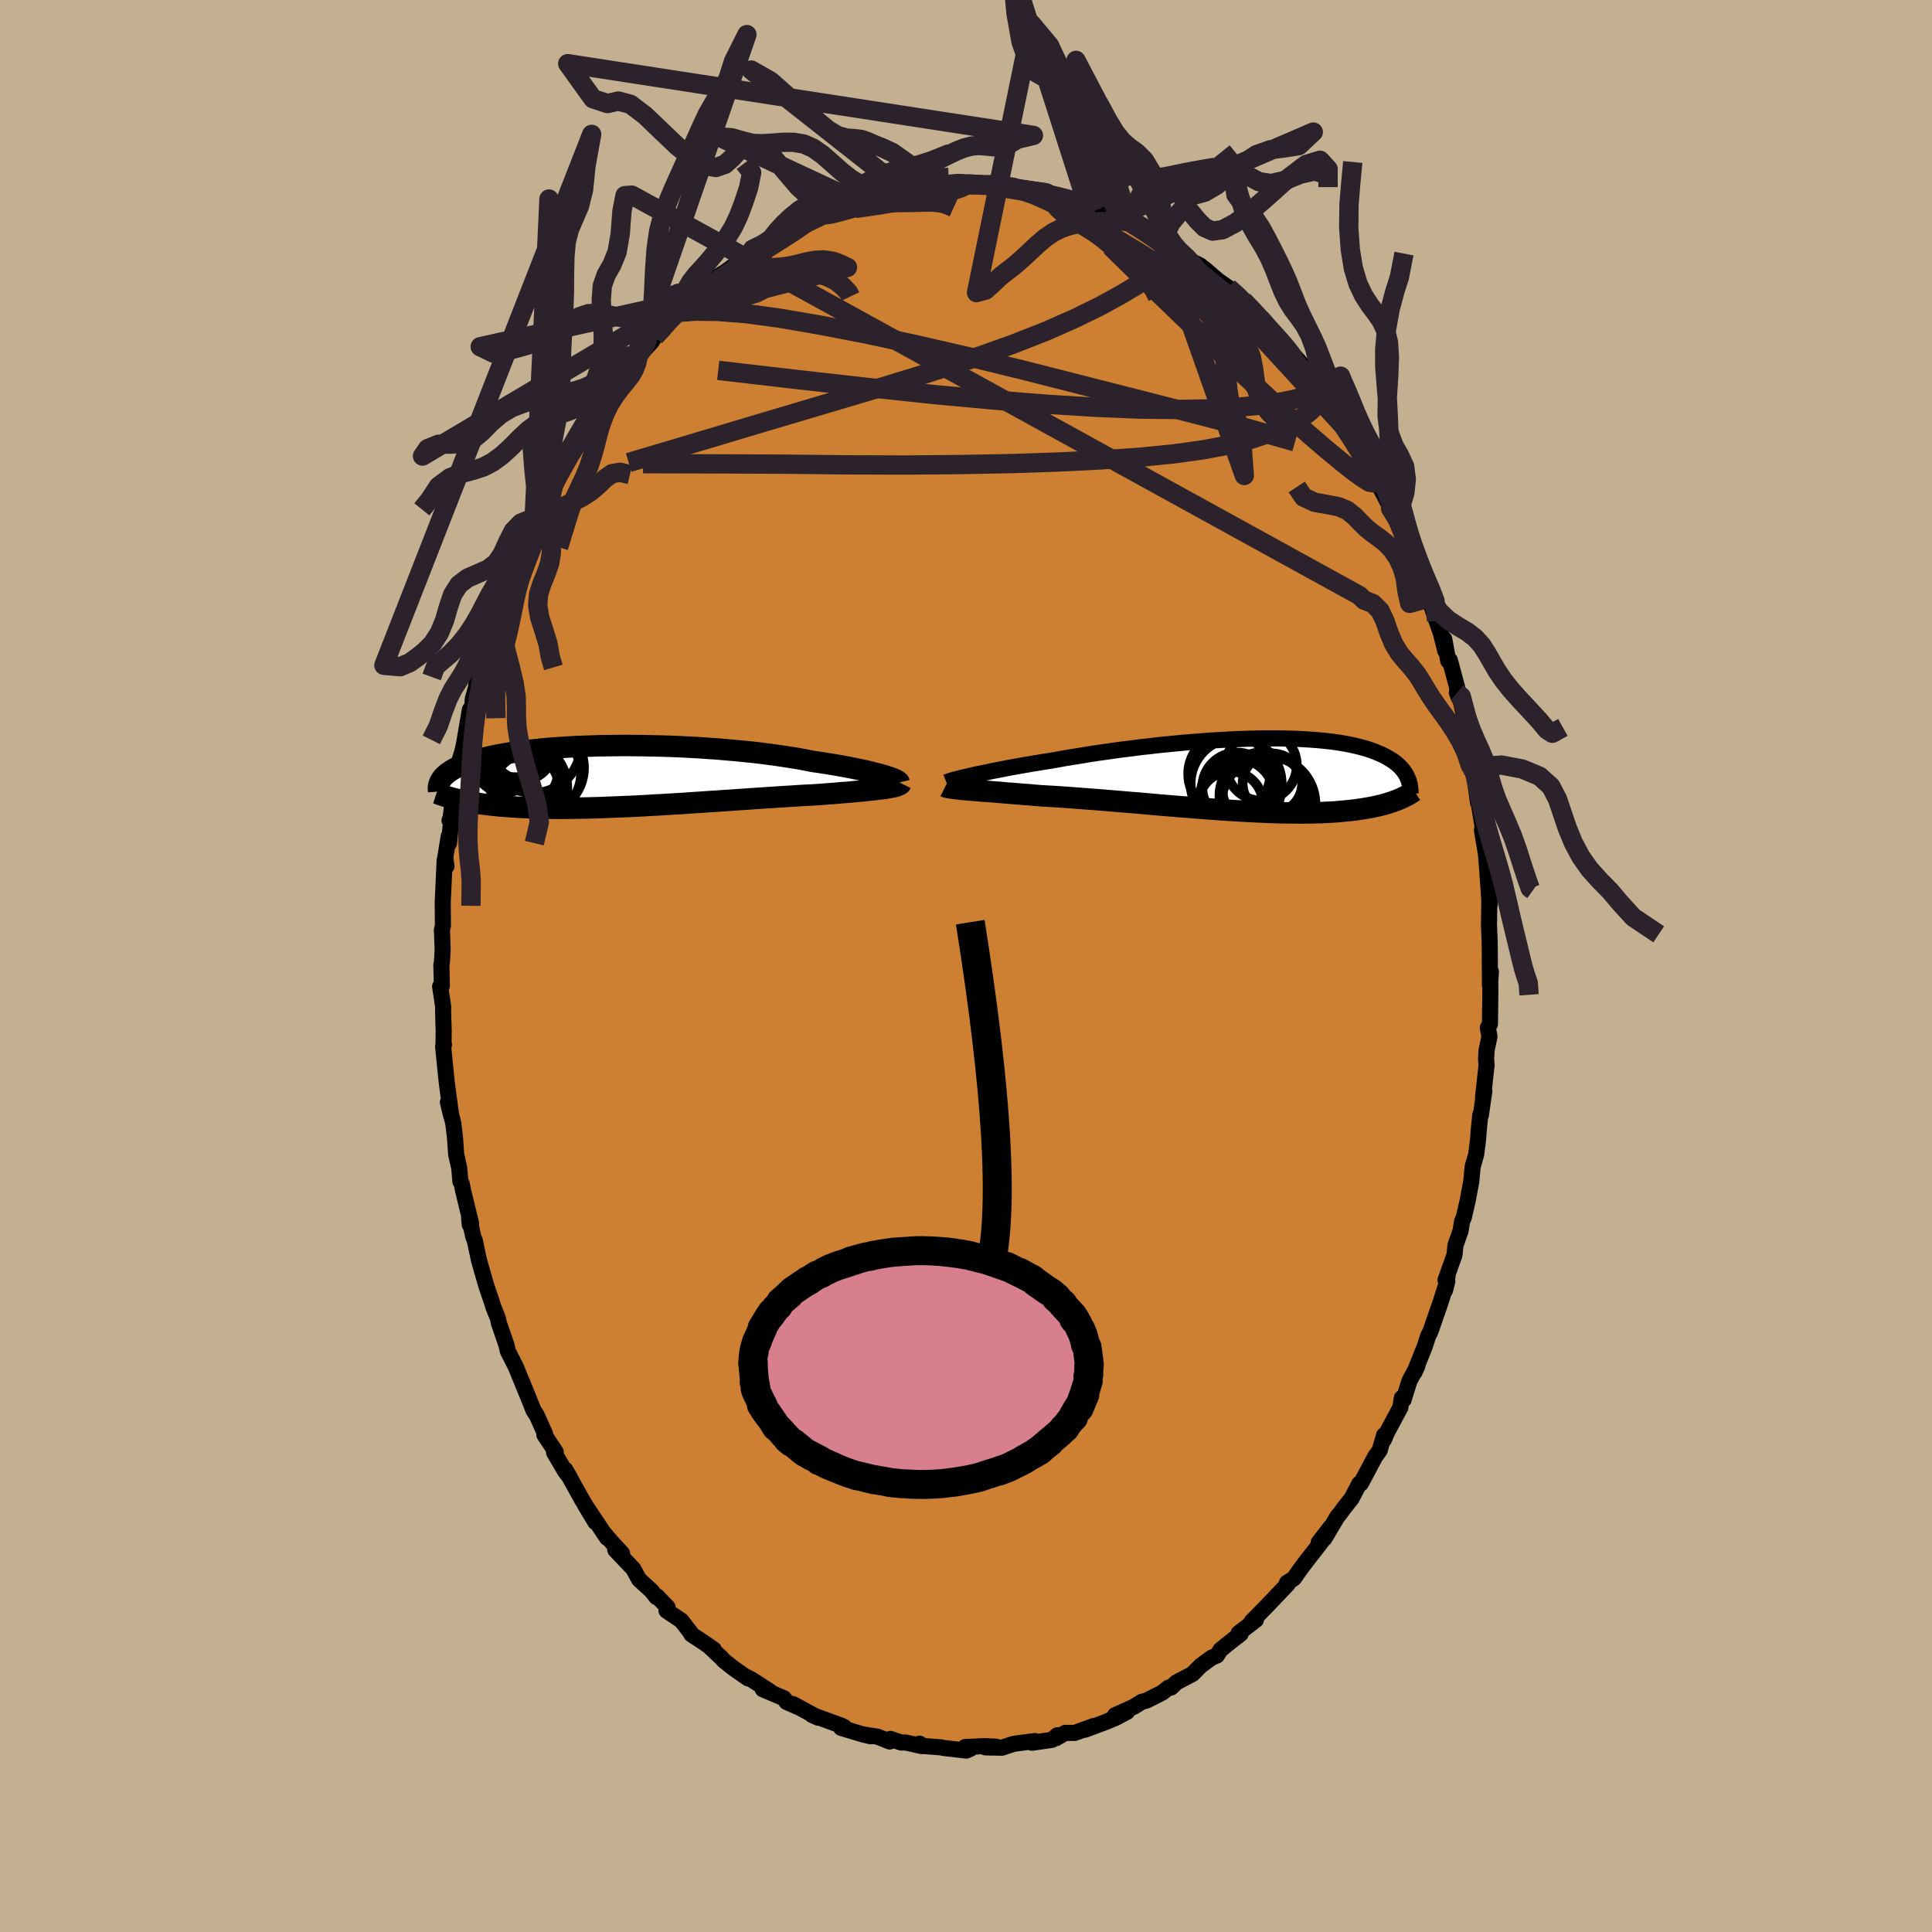 <svg viewBox="-100 -100 200 200" xmlns="http://www.w3.org/2000/svg" width="500" height="500" id="face-svg">
    <defs>
      <clipPath id="leftEyeClipPath">
        <polyline points="27.96,-0.03 27.64,-0.12 27.29,-0.22 26.92,-0.31 26.52,-0.41 26.09,-0.52 25.63,-0.62 25.15,-0.72 24.65,-0.82 24.12,-0.93 23.56,-1.03 22.99,-1.13 22.39,-1.23 21.77,-1.33 21.13,-1.43 20.48,-1.52 19.8,-1.66 19.1,-1.79 18.36,-1.91 17.59,-2.03 16.79,-2.15 15.97,-2.26 15.12,-2.37 14.25,-2.47 13.36,-2.56 12.45,-2.65 11.53,-2.73 10.6,-2.81 9.65,-2.87 8.7,-2.94 7.74,-2.99 6.79,-3.04 5.83,-3.08 4.87,-3.11 3.92,-3.13 2.97,-3.15 2.03,-3.16 1.11,-3.17 0.19,-3.16 -0.7,-3.15 -1.59,-3.14 -2.45,-3.11 -3.29,-3.08 -4.11,-3.05 -4.91,-3 -5.69,-2.95 -6.44,-2.9 -7.17,-2.84 -7.87,-2.77 -8.54,-2.7 -9.19,-2.63 -9.81,-2.55 -10.4,-2.47 -10.97,-2.38 -11.5,-2.29 -12.01,-2.2 -12.5,-2.1 -12.95,-2 -13.38,-1.9 -13.79,-1.79 -14.17,-1.69 -14.53,-1.58 -14.87,-1.47 -15.19,-1.36 -15.49,-1.25 -15.77,-1.14 -16.03,-1.03 -16.28,-0.92 -16.51,-0.81 -16.72,-0.69 -16.91,-0.58 -17.09,-0.46 -17.25,-0.35 -17.4,-0.23 -17.53,-0.12 -17.65,0 -17.76,0.11 -17.86,0.23 -17.94,0.35 -18.01,0.46 -16.66,2.33 -16.44,2.38 -16.21,2.44 -15.97,2.49 -15.73,2.55 -15.47,2.6 -15.2,2.65 -14.92,2.7 -14.63,2.75 -14.33,2.8 -14.02,2.84 -13.7,2.89 -13.36,2.93 -13.01,2.97 -12.65,3.01 -12.28,3.05 -11.89,3.09 -11.49,3.12 -11.08,3.15 -10.65,3.18 -10.2,3.21 -9.74,3.24 -9.26,3.26 -8.76,3.28 -8.24,3.3 -7.71,3.31 -7.16,3.32 -6.59,3.33 -6,3.34 -5.39,3.34 -4.77,3.33 -4.13,3.32 -3.47,3.31 -2.79,3.3 -2.1,3.28 -1.39,3.26 -0.67,3.23 0.07,3.2 0.82,3.17 1.59,3.14 2.36,3.1 3.15,3.06 3.94,3.01 4.75,2.97 5.56,2.92 6.38,2.87 7.2,2.82 8.02,2.76 8.85,2.71 9.67,2.65 10.5,2.6 11.32,2.54 12.13,2.49 12.94,2.43 13.75,2.38 14.54,2.32 15.32,2.27 16.09,2.22 16.85,2.17 17.58,2.12 18.31,2.08 19.01,2.03 19.69,1.99 20.35,1.96 20.99,1.92 21.58,1.88 22.16,1.83 22.72,1.79 23.26,1.74 23.79,1.7 24.3,1.66 24.8,1.61 25.27,1.57 25.73,1.53 26.16,1.48 26.57,1.44 26.96,1.4 27.33,1.35 27.67,1.31 27.99,1.27" />
      </clipPath>
      <clipPath id="rightEyeClipPath">
        <polyline points="-28.85,0.14 -28.44,0.05 -28.01,-0.05 -27.55,-0.14 -27.07,-0.24 -26.57,-0.35 -26.04,-0.45 -25.49,-0.56 -24.92,-0.67 -24.32,-0.78 -23.71,-0.89 -23.08,-1 -22.44,-1.11 -21.77,-1.22 -21.09,-1.33 -20.4,-1.44 -19.66,-1.57 -18.88,-1.71 -18.09,-1.84 -17.27,-1.97 -16.43,-2.11 -15.58,-2.24 -14.71,-2.36 -13.82,-2.49 -12.92,-2.61 -12.02,-2.72 -11.1,-2.84 -10.18,-2.94 -9.25,-3.05 -8.33,-3.14 -7.4,-3.23 -6.48,-3.32 -5.56,-3.39 -4.65,-3.46 -3.75,-3.53 -2.85,-3.58 -1.97,-3.63 -1.11,-3.67 -0.26,-3.7 0.58,-3.72 1.4,-3.74 2.19,-3.74 2.97,-3.74 3.73,-3.73 4.46,-3.71 5.17,-3.69 5.86,-3.65 6.52,-3.61 7.16,-3.56 7.78,-3.5 8.36,-3.44 8.93,-3.37 9.46,-3.29 9.98,-3.2 10.46,-3.11 10.92,-3.01 11.36,-2.91 11.78,-2.8 12.17,-2.69 12.54,-2.57 12.89,-2.45 13.22,-2.32 13.53,-2.19 13.82,-2.06 14.09,-1.93 14.35,-1.79 14.59,-1.65 14.82,-1.51 15.03,-1.37 15.23,-1.22 15.41,-1.07 15.58,-0.92 15.73,-0.77 15.87,-0.62 16,-0.46 16.12,-0.3 16.23,-0.15 16.32,0.01 16.41,0.17 16.48,0.33 15.69,2.52 15.5,2.6 15.31,2.68 15.1,2.75 14.89,2.83 14.66,2.9 14.43,2.98 14.19,3.05 13.93,3.12 13.67,3.19 13.39,3.25 13.1,3.32 12.8,3.38 12.49,3.44 12.16,3.49 11.82,3.55 11.47,3.6 11.11,3.65 10.73,3.7 10.33,3.74 9.92,3.78 9.49,3.82 9.05,3.86 8.58,3.89 8.1,3.91 7.6,3.94 7.08,3.95 6.54,3.97 5.98,3.97 5.4,3.98 4.8,3.97 4.18,3.97 3.55,3.96 2.89,3.94 2.22,3.92 1.53,3.89 0.82,3.86 0.1,3.82 -0.64,3.78 -1.4,3.74 -2.17,3.69 -2.95,3.64 -3.74,3.58 -4.55,3.52 -5.36,3.46 -6.18,3.39 -7.01,3.33 -7.85,3.26 -8.69,3.19 -9.53,3.12 -10.38,3.04 -11.22,2.97 -12.07,2.9 -12.9,2.83 -13.74,2.76 -14.56,2.69 -15.38,2.62 -16.19,2.56 -16.99,2.5 -17.77,2.44 -18.54,2.38 -19.29,2.33 -20.02,2.28 -20.74,2.24 -21.43,2.2 -22.06,2.15 -22.68,2.09 -23.29,2.05 -23.88,2 -24.46,1.95 -25.02,1.91 -25.56,1.86 -26.08,1.82 -26.59,1.78 -27.07,1.74 -27.54,1.71 -27.98,1.67 -28.4,1.64 -28.8,1.6 -29.18,1.57" />
      </clipPath>
      <filter id="fuzzy">
        <feTurbulence id="turbulence" baseFrequency="0.05" numOctaves="3" type="noise" result="noise" />
        <feDisplacementMap in="SourceGraphic" in2="noise" scale="2" />
      </filter>
      <linearGradient id="rainbowGradient" x1="0%" y1="0%" x2="100%" y2="0%">
        <stop offset="0%" style="stop-color: [object Object]; stop-opacity: 1" />
        <stop offset="50%" style="stop-color: [object Object]; stop-opacity: 1" />
        <stop offset="100%" style="stop-color: [object Object]; stop-opacity: 1" />
      </linearGradient>
    </defs>
    <rect x="-100" y="-100" width="100%" height="100%" fill="rgb(195, 176, 145)" />
    <polyline id="faceContour" points="54.24,2.04 54.34,0.6 54.27,1.03 54.28,2.78 54.24,6 54.02,6.39 54.19,7.3 53.89,8.72 53.84,9.64 53.89,10.26 53.52,13.6 53.66,12.93 53.3,15.44 53.24,15.39 53.09,16.9 53,18.04 52.81,19.52 52.45,20.77 52.3,22.34 51.93,24.31 51.54,26.01 51.36,26.41 51.19,27.44 50.66,28.94 50.57,29.91 49.64,32.51 49.86,32.03 49.59,33.57 49.83,32.63 49.02,35.13 48.64,36.21 48.06,37.89 47.86,38.25 47.48,39.41 46.42,42.07 46.72,41.42 45.89,42.99 45.3,44.9 45.12,44.71 44.96,45.71 43.56,48.32 43.28,49 43.28,48.57 42.83,50.13 42.35,50.8 40.88,53.57 40.72,53.58 39.91,55.13 39.12,56.12 38.67,56.75 38.47,56.96 37.11,59.26 37.74,58.09 36.51,59.68 36.78,59.63 35.22,61.63 34.56,62.51 33.95,63.39 33.22,63.86 33.3,63.99 31.97,65.39 31.18,66.22 29.55,67.88 30.01,67.69 28.21,69.08 28.44,69.13 27.18,70.11 26.34,70.8 25.98,71.37 25.43,71.6 24.37,72.38 24.3,72.43 23.46,73.28 21.77,74.17 21.24,74.69 20.97,74.7 20.32,75.22 18.67,76.05 18.2,76.17 17.38,76.68 15.43,77.56 16.67,77.21 15.48,77.84 14.44,78.27 12.32,79.06 13.23,78.67 11.26,79.39 10.27,79.39 9.34,79.93 9.46,79.63 8.9,80.11 8.33,80.19 6.83,80.41 7.14,80.23 4.94,80.52 3.72,80.92 2.02,80.89 3.09,80.81 1.82,80.76 -0.08,80.85 0.46,81.03 0.03,81.22 -2.3,80.95 -2.55,80.89 -4.6,80.73 -4.81,80.5 -4.57,80.76 -6.25,80.38 -6.71,80.39 -7.82,80.01 -7.9,80.28 -9.16,79.78 -10.72,79.54 -9.86,79.74 -10.84,79.5 -12.93,78.87 -12.6,78.79 -12.9,78.64 -15.94,77.53 -15.33,77.81 -17.9,76.41 -17.34,76.73 -18.58,76.19 -18.85,75.8 -21.04,74.87 -20.3,75.09 -22.17,73.88 -22.68,73.62 -22.56,73.75 -24.09,72.68 -25.11,71.87 -25.23,71.71 -26.6,70.41 -26.11,70.75 -27.13,70.04 -28.43,69.19 -28.39,69.16 -29.47,67.76 -31,66.74 -30.89,66.38 -32.01,65.23 -32.05,65.33 -32.53,64.71 -33.84,63.51 -34.44,62.41 -36.31,60.44 -35.6,60.81 -36.75,59.56 -37.46,58.73 -37.16,59.2 -39.46,55.75 -38.37,57.57 -39.9,54.98 -39.74,55.27 -41.48,52.14 -41,52.96 -41.49,52.32 -42.64,50.37 -42.47,50.31 -43.65,48.53 -43.58,48.42 -44.44,46.5 -44.76,46.02 -45.97,43.02 -45.55,44.07 -46.17,42.56 -46.61,41.48 -47.44,39.85 -47.56,39.27 -48.36,36.95 -48.45,36.49 -48.91,35.34 -49.13,34.65 -49.66,33.09 -49.77,32.71 -50.41,30.48 -50.84,28.46 -51.01,28.01 -51.44,26.07 -51.37,26.78 -51.23,26.66 -52.06,23.26 -52.2,22.55 -52.34,22.3 -52.46,20.92 -52.78,19.49 -52.9,17.76 -53.08,16.26 -53.63,14.1 -53.29,15.53 -53.73,12.22 -53.84,11.2 -54.13,8.31 -54.04,8.13 -54.09,8.3 -54.07,6.72 -54.13,4.74 -54.12,4.22 -54.44,2.12 -54.26,2.06 -54.31,-0.15 -54.25,-0.4 -54.18,-1.72 -54.23,-3.22 -54.26,-3.71 -54.15,-4.15 -54.17,-6.59 -53.97,-10.95 -53.78,-10.33 -53.91,-11.2 -53.55,-13.42 -53.52,-12.71 -53.25,-15.53 -53.47,-15.07 -53.37,-15.19 -52.99,-18.29 -52.51,-21.01 -52.23,-21.93 -52.17,-22.06 -51.95,-23.08 -51.36,-26.53 -51.1,-26.93 -51.06,-27.63 -50.58,-29.36 -50.71,-28.98 -50.63,-29.48 -49.67,-33.07 -49.67,-32.58 -48.93,-35.42 -48.83,-35.69 -47.9,-38.04 -47.94,-38.21 -47.72,-39.16 -47.33,-39.72 -47.11,-40 -46.03,-43.18 -45.85,-43.51 -44.87,-45.33 -44.68,-46.04 -44.71,-46.17 -44.82,-46.07 -43.43,-48.62 -42.69,-50.02 -42.63,-50.51 -41.21,-52.53 -41.32,-52.42 -40,-54.85 -39.9,-55.37 -39.27,-55.98 -38.71,-56.6 -38.35,-57.53 -38.32,-57.37 -36.51,-59.94 -36.52,-59.94 -35.05,-62 -35.18,-61.58 -34.74,-62.15 -34.23,-62.96 -33.94,-63.12 -32.56,-64.59 -32.21,-65.16 -31.83,-65.5 -30.36,-67.46 -29.91,-67.78 -29.55,-68.16 -28.35,-68.97 -27.92,-69.76 -26.97,-70.49 -26.31,-70.71 -26.27,-71.03 -24.91,-71.86 -23.41,-72.96 -23.55,-72.98 -22.63,-73.61 -22.09,-74.2 -21.24,-74.36 -19.15,-75.8 -20.7,-74.99 -17.98,-76.46 -18.26,-76.16 -16.69,-77.24 -15.75,-77.78 -14.16,-78.18 -14.32,-78.06 -13.31,-78.47 -13.52,-78.32 -11.69,-79.36 -10.04,-79.47 -10.43,-79.69 -9.87,-79.81 -8.67,-80.03 -9,-79.75 -7.71,-80.39 -6.57,-80.42 -3.77,-80.83 -3.73,-80.83 -2.47,-80.92 -1.79,-80.89 -1.32,-80.89 -0.9,-81.16 0.54,-81.04 1.3,-80.96 1.27,-81.05 2.39,-81.04 3.73,-80.79 4.52,-80.57 4.05,-80.73 6.53,-80.39 5.61,-80.56 8.22,-80.2 8.48,-80.09 8.61,-79.93 9.68,-79.73 10.6,-79.48 11.76,-79.22 12.48,-79.03 13.19,-78.45 14.85,-77.91 15.15,-77.87 15.65,-77.59 16.87,-77.28 16.49,-77.08 19.09,-75.99 19.95,-75.47 20.26,-74.99 20.4,-74.91 21.36,-74.72 22.09,-74.01 23,-73.13 24.24,-72.52 24.68,-72.14 24.65,-72.2 26.12,-70.94 27.15,-70.23 28.4,-69.14 28.69,-68.89 29.56,-67.99 30.74,-66.84 30.87,-66.4 31.63,-65.75 32.11,-65.3 32.49,-64.69 32.76,-64.57 34.48,-62.61 35.11,-61.88 34.83,-62.05 36.66,-59.63 37.43,-58.43 37.44,-58.95 36.97,-59.35 38.33,-57.47 39.59,-55.73 38.93,-56.39 39.82,-55.09 40.29,-54.25 42.1,-51.5 41.98,-51.41 42.43,-50.85 42.75,-49.75 44.11,-47.14 44.31,-46.98 43.95,-47.37 44.68,-46.18 45.24,-44.77 45.97,-43.28 46.36,-42.29 46.29,-42.52 47.21,-39.68 47.81,-38.81 47.9,-38.09 48.71,-35.72 49.16,-34.45 49.62,-32.62 49.51,-33.84 49.92,-31.59 50.09,-31.65 50.87,-28.74 50.82,-28.27 51.06,-27.7 51.09,-28 51.8,-24.77 51.73,-24.37 52.18,-22.52 52.54,-19.78 52.47,-20.8 52.5,-20.99 52.83,-18.16 53.01,-16.9 53.07,-16.9 53.56,-13.91 53.41,-14.06 53.82,-11.63 54.05,-8.84 53.98,-9.54 54.21,-6.36 54.18,-7.24 54.16,-5.61 54.14,-4.23 54.21,-2.48 54.22,-1.67 54.24,2.04 54.34,0.6" fill="rgb(205, 127, 50)" stroke="black" stroke-width="1.667" stroke-linejoin="round" filter="url(#fuzzy)" />
    <g transform="translate(29.23 -19.82)">
      <polyline id="rightCountour" points="-28.85,0.14 -28.44,0.05 -28.01,-0.05 -27.55,-0.14 -27.07,-0.24 -26.57,-0.35 -26.04,-0.45 -25.49,-0.56 -24.92,-0.67 -24.32,-0.78 -23.71,-0.89 -23.08,-1 -22.44,-1.11 -21.77,-1.22 -21.09,-1.33 -20.4,-1.44 -19.66,-1.57 -18.88,-1.71 -18.09,-1.84 -17.27,-1.97 -16.43,-2.11 -15.58,-2.24 -14.71,-2.36 -13.82,-2.49 -12.92,-2.61 -12.02,-2.72 -11.1,-2.84 -10.18,-2.94 -9.25,-3.05 -8.33,-3.14 -7.4,-3.23 -6.48,-3.32 -5.56,-3.39 -4.65,-3.46 -3.75,-3.53 -2.85,-3.58 -1.97,-3.63 -1.11,-3.67 -0.26,-3.7 0.58,-3.72 1.4,-3.74 2.19,-3.74 2.97,-3.74 3.73,-3.73 4.46,-3.71 5.17,-3.69 5.86,-3.65 6.52,-3.61 7.16,-3.56 7.78,-3.5 8.36,-3.44 8.93,-3.37 9.46,-3.29 9.98,-3.2 10.46,-3.11 10.92,-3.01 11.36,-2.91 11.78,-2.8 12.17,-2.69 12.54,-2.57 12.89,-2.45 13.22,-2.32 13.53,-2.19 13.82,-2.06 14.09,-1.93 14.35,-1.79 14.59,-1.65 14.82,-1.51 15.03,-1.37 15.23,-1.22 15.41,-1.07 15.58,-0.92 15.73,-0.77 15.87,-0.62 16,-0.46 16.12,-0.3 16.23,-0.15 16.32,0.01 16.41,0.17 16.48,0.33 15.69,2.52 15.5,2.6 15.31,2.68 15.1,2.75 14.89,2.83 14.66,2.9 14.43,2.98 14.19,3.05 13.93,3.12 13.67,3.19 13.39,3.25 13.1,3.32 12.8,3.38 12.49,3.44 12.16,3.49 11.82,3.55 11.47,3.6 11.11,3.65 10.73,3.7 10.33,3.74 9.92,3.78 9.49,3.82 9.05,3.86 8.58,3.89 8.1,3.91 7.6,3.94 7.08,3.95 6.54,3.97 5.98,3.97 5.4,3.98 4.8,3.97 4.18,3.97 3.55,3.96 2.89,3.94 2.22,3.92 1.53,3.89 0.82,3.86 0.1,3.82 -0.64,3.78 -1.4,3.74 -2.17,3.69 -2.95,3.64 -3.74,3.58 -4.55,3.52 -5.36,3.46 -6.18,3.39 -7.01,3.33 -7.85,3.26 -8.69,3.19 -9.53,3.12 -10.38,3.04 -11.22,2.97 -12.07,2.9 -12.9,2.83 -13.74,2.76 -14.56,2.69 -15.38,2.62 -16.19,2.56 -16.99,2.5 -17.77,2.44 -18.54,2.38 -19.29,2.33 -20.02,2.28 -20.74,2.24 -21.43,2.2 -22.06,2.15 -22.68,2.09 -23.29,2.05 -23.88,2 -24.46,1.95 -25.02,1.91 -25.56,1.86 -26.08,1.82 -26.59,1.78 -27.07,1.74 -27.54,1.71 -27.98,1.67 -28.4,1.64 -28.8,1.6 -29.18,1.57" fill="white" stroke="white" stroke-width="0" stroke-linejoin="round" filter="url(#fuzzy)" />
    </g>
    <g transform="translate(-36.37 -19.66)">
      <polyline id="leftCountour" points="27.96,-0.03 27.64,-0.12 27.29,-0.22 26.92,-0.31 26.52,-0.41 26.09,-0.52 25.63,-0.62 25.15,-0.72 24.65,-0.82 24.12,-0.93 23.56,-1.03 22.99,-1.13 22.39,-1.23 21.77,-1.33 21.13,-1.43 20.48,-1.52 19.8,-1.66 19.1,-1.79 18.36,-1.91 17.59,-2.03 16.79,-2.15 15.97,-2.26 15.12,-2.37 14.25,-2.47 13.36,-2.56 12.45,-2.65 11.53,-2.73 10.6,-2.81 9.65,-2.87 8.7,-2.94 7.74,-2.99 6.79,-3.04 5.83,-3.08 4.87,-3.11 3.92,-3.13 2.97,-3.15 2.03,-3.16 1.11,-3.17 0.19,-3.16 -0.7,-3.15 -1.59,-3.14 -2.45,-3.11 -3.29,-3.08 -4.11,-3.05 -4.91,-3 -5.69,-2.95 -6.44,-2.9 -7.17,-2.84 -7.87,-2.77 -8.54,-2.7 -9.19,-2.63 -9.81,-2.55 -10.4,-2.47 -10.97,-2.38 -11.5,-2.29 -12.01,-2.2 -12.5,-2.1 -12.95,-2 -13.38,-1.9 -13.79,-1.79 -14.17,-1.69 -14.53,-1.58 -14.87,-1.47 -15.19,-1.36 -15.49,-1.25 -15.77,-1.14 -16.03,-1.03 -16.28,-0.92 -16.51,-0.81 -16.72,-0.69 -16.91,-0.58 -17.09,-0.46 -17.25,-0.35 -17.4,-0.23 -17.53,-0.12 -17.65,0 -17.76,0.11 -17.86,0.23 -17.94,0.35 -18.01,0.46 -16.66,2.33 -16.44,2.38 -16.21,2.44 -15.97,2.49 -15.73,2.55 -15.47,2.6 -15.2,2.65 -14.92,2.7 -14.63,2.75 -14.33,2.8 -14.02,2.84 -13.7,2.89 -13.36,2.93 -13.01,2.97 -12.65,3.01 -12.28,3.05 -11.89,3.09 -11.49,3.12 -11.08,3.15 -10.65,3.18 -10.2,3.21 -9.74,3.24 -9.26,3.26 -8.76,3.28 -8.24,3.3 -7.71,3.31 -7.16,3.32 -6.59,3.33 -6,3.34 -5.39,3.34 -4.77,3.33 -4.13,3.32 -3.47,3.31 -2.79,3.3 -2.1,3.28 -1.39,3.26 -0.67,3.23 0.07,3.2 0.82,3.17 1.59,3.14 2.36,3.1 3.15,3.06 3.94,3.01 4.75,2.97 5.56,2.92 6.38,2.87 7.2,2.82 8.02,2.76 8.85,2.71 9.67,2.65 10.5,2.6 11.32,2.54 12.13,2.49 12.94,2.43 13.75,2.38 14.54,2.32 15.32,2.27 16.09,2.22 16.85,2.17 17.58,2.12 18.31,2.08 19.01,2.03 19.69,1.99 20.35,1.96 20.99,1.92 21.58,1.88 22.16,1.83 22.72,1.79 23.26,1.74 23.79,1.7 24.3,1.66 24.8,1.61 25.27,1.57 25.73,1.53 26.16,1.48 26.57,1.44 26.96,1.4 27.33,1.35 27.67,1.31 27.99,1.27" fill="white" stroke="white" stroke-width="0" stroke-linejoin="round" filter="url(#fuzzy)" />
    </g>
    <g transform="translate(29.23 -19.82)">
      <polyline id="rightUpper" points="-31.26,0.8 -31.16,0.76 -31.03,0.71 -30.87,0.66 -30.67,0.6 -30.44,0.53 -30.18,0.46 -29.89,0.39 -29.57,0.31 -29.22,0.23 -28.85,0.14 -28.44,0.05 -28.01,-0.05 -27.55,-0.14 -27.07,-0.24 -26.57,-0.35 -26.04,-0.45 -25.49,-0.56 -24.92,-0.67 -24.32,-0.78 -23.71,-0.89 -23.08,-1 -22.44,-1.11 -21.77,-1.22 -21.09,-1.33 -20.4,-1.44 -19.66,-1.57 -18.88,-1.71 -18.09,-1.84 -17.27,-1.97 -16.43,-2.11 -15.58,-2.24 -14.71,-2.36 -13.82,-2.49 -12.92,-2.61 -12.02,-2.72 -11.1,-2.84 -10.18,-2.94 -9.25,-3.05 -8.33,-3.14 -7.4,-3.23 -6.48,-3.32 -5.56,-3.39 -4.65,-3.46 -3.75,-3.53 -2.85,-3.58 -1.97,-3.63 -1.11,-3.67 -0.26,-3.7 0.58,-3.72 1.4,-3.74 2.19,-3.74 2.97,-3.74 3.73,-3.73 4.46,-3.71 5.17,-3.69 5.86,-3.65 6.52,-3.61 7.16,-3.56 7.78,-3.5 8.36,-3.44 8.93,-3.37 9.46,-3.29 9.98,-3.2 10.46,-3.11 10.92,-3.01 11.36,-2.91 11.78,-2.8 12.17,-2.69 12.54,-2.57 12.89,-2.45 13.22,-2.32 13.53,-2.19 13.82,-2.06 14.09,-1.93 14.35,-1.79 14.59,-1.65 14.82,-1.51 15.03,-1.37 15.23,-1.22 15.41,-1.07 15.58,-0.92 15.73,-0.77 15.87,-0.62 16,-0.46 16.12,-0.3 16.23,-0.15 16.32,0.01 16.41,0.17 16.48,0.33 16.55,0.5 16.61,0.66 16.65,0.82 16.7,0.98 16.73,1.15 16.75,1.31 16.77,1.47 16.78,1.63 16.79,1.8 16.79,1.96" fill="none" stroke="black" stroke-width="1.667" stroke-linejoin="round" filter="url(#fuzzy)" />
      <polyline id="rightLower" points="-31.38,1.25 -31.3,1.29 -31.18,1.32 -31.04,1.35 -30.86,1.38 -30.65,1.41 -30.41,1.44 -30.14,1.47 -29.85,1.51 -29.52,1.54 -29.18,1.57 -28.8,1.6 -28.4,1.64 -27.98,1.67 -27.54,1.71 -27.07,1.74 -26.59,1.78 -26.08,1.82 -25.56,1.86 -25.02,1.91 -24.46,1.95 -23.88,2 -23.29,2.05 -22.68,2.09 -22.06,2.15 -21.43,2.2 -20.74,2.24 -20.02,2.28 -19.29,2.33 -18.54,2.38 -17.77,2.44 -16.99,2.5 -16.19,2.56 -15.38,2.62 -14.56,2.69 -13.74,2.76 -12.9,2.83 -12.07,2.9 -11.22,2.97 -10.38,3.04 -9.53,3.12 -8.69,3.19 -7.85,3.26 -7.01,3.33 -6.18,3.39 -5.36,3.46 -4.55,3.52 -3.74,3.58 -2.95,3.64 -2.17,3.69 -1.4,3.74 -0.64,3.78 0.1,3.82 0.82,3.86 1.53,3.89 2.22,3.92 2.89,3.94 3.55,3.96 4.18,3.97 4.8,3.97 5.4,3.98 5.98,3.97 6.54,3.97 7.08,3.95 7.6,3.94 8.1,3.91 8.58,3.89 9.05,3.86 9.49,3.82 9.92,3.78 10.33,3.74 10.73,3.7 11.11,3.65 11.47,3.6 11.82,3.55 12.16,3.49 12.49,3.44 12.8,3.38 13.1,3.32 13.39,3.25 13.67,3.19 13.93,3.12 14.19,3.05 14.43,2.98 14.66,2.9 14.89,2.83 15.1,2.75 15.31,2.68 15.5,2.6 15.69,2.52 15.87,2.44 16.04,2.36 16.2,2.28 16.36,2.2 16.51,2.12 16.66,2.04 16.79,1.96 16.92,1.87 17.05,1.79 17.17,1.71" fill="none" stroke="black" stroke-width="2.222" stroke-linejoin="round" filter="url(#fuzzy)" />
      <circle r="4.71" cx="-1.263" cy="0.924" stroke="black" fill="none" stroke-width="1.0" filter="url(#fuzzy)" clip-path="url(#rightEyeClipPath)" /><circle r="4.874" cx="2.067" cy="3.029" stroke="black" fill="none" stroke-width="1.0" filter="url(#fuzzy)" clip-path="url(#rightEyeClipPath)" /><circle r="3.08" cx="2.487" cy="0.904" stroke="black" fill="none" stroke-width="1.0" filter="url(#fuzzy)" clip-path="url(#rightEyeClipPath)" /><circle r="4.512" cx="1.517" cy="2.204" stroke="black" fill="none" stroke-width="1.0" filter="url(#fuzzy)" clip-path="url(#rightEyeClipPath)" /><circle r="3.32" cx="-1.823" cy="3.009" stroke="black" fill="none" stroke-width="1.0" filter="url(#fuzzy)" clip-path="url(#rightEyeClipPath)" /><circle r="3.658" cx="1.357" cy="-0.951" stroke="black" fill="none" stroke-width="1.0" filter="url(#fuzzy)" clip-path="url(#rightEyeClipPath)" /><circle r="3.6" cx="-1.173" cy="1.324" stroke="black" fill="none" stroke-width="1.0" filter="url(#fuzzy)" clip-path="url(#rightEyeClipPath)" /><circle r="3.004" cx="0.347" cy="1.739" stroke="black" fill="none" stroke-width="1.0" filter="url(#fuzzy)" clip-path="url(#rightEyeClipPath)" /><circle r="4.248" cx="-1.983" cy="-0.066" stroke="black" fill="none" stroke-width="1.0" filter="url(#fuzzy)" clip-path="url(#rightEyeClipPath)" /><circle r="3.82" cx="-1.148" cy="2.214" stroke="black" fill="none" stroke-width="1.0" filter="url(#fuzzy)" clip-path="url(#rightEyeClipPath)" />
      </g>
    <g transform="translate(-36.37 -19.66)">
      <polyline id="leftUpper" points="29.45,0.67 29.44,0.63 29.4,0.58 29.33,0.52 29.23,0.46 29.09,0.39 28.93,0.31 28.73,0.23 28.5,0.15 28.24,0.06 27.96,-0.03 27.64,-0.12 27.29,-0.22 26.92,-0.31 26.52,-0.41 26.09,-0.52 25.63,-0.62 25.15,-0.72 24.65,-0.82 24.12,-0.93 23.56,-1.03 22.99,-1.13 22.39,-1.23 21.77,-1.33 21.13,-1.43 20.48,-1.52 19.8,-1.66 19.1,-1.79 18.36,-1.91 17.59,-2.03 16.79,-2.15 15.97,-2.26 15.12,-2.37 14.25,-2.47 13.36,-2.56 12.45,-2.65 11.53,-2.73 10.6,-2.81 9.65,-2.87 8.7,-2.94 7.74,-2.99 6.79,-3.04 5.83,-3.08 4.87,-3.11 3.92,-3.13 2.97,-3.15 2.03,-3.16 1.11,-3.17 0.19,-3.16 -0.7,-3.15 -1.59,-3.14 -2.45,-3.11 -3.29,-3.08 -4.11,-3.05 -4.91,-3 -5.69,-2.95 -6.44,-2.9 -7.17,-2.84 -7.87,-2.77 -8.54,-2.7 -9.19,-2.63 -9.81,-2.55 -10.4,-2.47 -10.97,-2.38 -11.5,-2.29 -12.01,-2.2 -12.5,-2.1 -12.95,-2 -13.38,-1.9 -13.79,-1.79 -14.17,-1.69 -14.53,-1.58 -14.87,-1.47 -15.19,-1.36 -15.49,-1.25 -15.77,-1.14 -16.03,-1.03 -16.28,-0.92 -16.51,-0.81 -16.72,-0.69 -16.91,-0.58 -17.09,-0.46 -17.25,-0.35 -17.4,-0.23 -17.53,-0.12 -17.65,0 -17.76,0.11 -17.86,0.23 -17.94,0.35 -18.01,0.46 -18.07,0.58 -18.12,0.69 -18.16,0.8 -18.2,0.92 -18.22,1.03 -18.24,1.14 -18.24,1.26 -18.24,1.37 -18.23,1.48 -18.22,1.59" fill="none" stroke="black" stroke-width="2.222" stroke-linejoin="round" filter="url(#fuzzy)" />
      <polyline id="leftLower" points="29.65,0.74 29.62,0.8 29.55,0.86 29.46,0.92 29.34,0.97 29.18,1.03 29,1.08 28.79,1.13 28.55,1.17 28.28,1.22 27.99,1.27 27.67,1.31 27.33,1.35 26.96,1.4 26.57,1.44 26.16,1.48 25.73,1.53 25.27,1.57 24.8,1.61 24.3,1.66 23.79,1.7 23.26,1.74 22.72,1.79 22.16,1.83 21.58,1.88 20.99,1.92 20.35,1.96 19.69,1.99 19.01,2.03 18.31,2.08 17.58,2.12 16.85,2.17 16.09,2.22 15.32,2.27 14.54,2.32 13.75,2.38 12.94,2.43 12.13,2.49 11.32,2.54 10.5,2.6 9.67,2.65 8.85,2.71 8.02,2.76 7.2,2.82 6.38,2.87 5.56,2.92 4.75,2.97 3.94,3.01 3.15,3.06 2.36,3.1 1.59,3.14 0.82,3.17 0.07,3.2 -0.67,3.23 -1.39,3.26 -2.1,3.28 -2.79,3.3 -3.47,3.31 -4.13,3.32 -4.77,3.33 -5.39,3.34 -6,3.34 -6.59,3.33 -7.16,3.32 -7.71,3.31 -8.24,3.3 -8.76,3.28 -9.26,3.26 -9.74,3.24 -10.2,3.21 -10.65,3.18 -11.08,3.15 -11.49,3.12 -11.89,3.09 -12.28,3.05 -12.65,3.01 -13.01,2.97 -13.36,2.93 -13.7,2.89 -14.02,2.84 -14.33,2.8 -14.63,2.75 -14.92,2.7 -15.2,2.65 -15.47,2.6 -15.73,2.55 -15.97,2.49 -16.21,2.44 -16.44,2.38 -16.66,2.33 -16.87,2.27 -17.08,2.22 -17.27,2.16 -17.46,2.11 -17.64,2.05 -17.81,1.99 -17.98,1.94 -18.14,1.88 -18.29,1.82 -18.44,1.77" fill="none" stroke="black" stroke-width="2.222" stroke-linejoin="round" filter="url(#fuzzy)" />
      <circle r="3.036" cx="-10.304" cy="-2.917" stroke="black" fill="none" stroke-width="1.0" filter="url(#fuzzy)" clip-path="url(#leftEyeClipPath)" /><circle r="4.922" cx="-9.829" cy="1.188" stroke="black" fill="none" stroke-width="1.0" filter="url(#fuzzy)" clip-path="url(#leftEyeClipPath)" /><circle r="4.424" cx="-7.904" cy="-0.282" stroke="black" fill="none" stroke-width="1.0" filter="url(#fuzzy)" clip-path="url(#leftEyeClipPath)" /><circle r="3.462" cx="-10.399" cy="-2.637" stroke="black" fill="none" stroke-width="1.0" filter="url(#fuzzy)" clip-path="url(#leftEyeClipPath)" /><circle r="4.722" cx="-7.899" cy="-0.837" stroke="black" fill="none" stroke-width="1.0" filter="url(#fuzzy)" clip-path="url(#leftEyeClipPath)" /><circle r="3.366" cx="-9.159" cy="1.128" stroke="black" fill="none" stroke-width="1.0" filter="url(#fuzzy)" clip-path="url(#leftEyeClipPath)" /><circle r="4.934" cx="-8.429" cy="-3.187" stroke="black" fill="none" stroke-width="1.0" filter="url(#fuzzy)" clip-path="url(#leftEyeClipPath)" /><circle r="3.846" cx="-9.669" cy="-0.647" stroke="black" fill="none" stroke-width="1.0" filter="url(#fuzzy)" clip-path="url(#leftEyeClipPath)" /><circle r="3.216" cx="-11.379" cy="-1.507" stroke="black" fill="none" stroke-width="1.0" filter="url(#fuzzy)" clip-path="url(#leftEyeClipPath)" /><circle r="3.128" cx="-9.489" cy="-2.712" stroke="black" fill="none" stroke-width="1.0" filter="url(#fuzzy)" clip-path="url(#leftEyeClipPath)" />
    </g>
    <g id="hairs">
      <polyline points="28.69,-68.89 29.56,-67.99 30.31,-67.18 30.92,-66.51 31.46,-65.91 31.96,-65.36 32.45,-64.82 32.92,-64.28 33.34,-63.77 33.67,-63.33 33.88,-63 33.92,-62.83 33.77,-62.85 33.43,-63.06 32.89,-63.46 32.17,-64.03 31.27,-64.77 30.16,-65.69 28.84,-66.8 27.33,-68.11 25.63,-69.62 23.75,-71.38 21.62,-73.48" fill="none" stroke="rgb(44, 34, 43)" stroke-width="2" stroke-linejoin="round" filter="url(#fuzzy)" /><polyline points="-3.73,-80.83 -2.74,-80.88 -2.02,-80.91 -1.42,-80.95 -0.89,-80.97 -0.47,-80.97 -0.2,-80.92 -0.1,-80.84 -0.19,-80.72 -0.48,-80.57 -1.02,-80.39 -1.84,-80.18 -3.01,-79.91 -4.57,-79.59 -6.52,-79.21 -8.84,-78.8 -11.46,-78.42" fill="none" stroke="rgb(44, 34, 43)" stroke-width="2" stroke-linejoin="round" filter="url(#fuzzy)" /><polyline points="-1.79,-80.89 -1.24,-80.94 -0.47,-80.97 0.42,-80.96 1.33,-80.9 2.25,-80.82 3.18,-80.71 4.09,-80.6 4.96,-80.49 5.76,-80.38 6.49,-80.29 7.13,-80.21 7.66,-80.14 8.06,-80.08 8.31,-80.03 8.39,-79.99 8.29,-79.98 8,-79.98 7.5,-80.02 6.77,-80.1 5.76,-80.24 4.42,-80.46 2.81,-80.72" fill="none" stroke="rgb(44, 34, 43)" stroke-width="2" stroke-linejoin="round" filter="url(#fuzzy)" /><polyline points="34.83,-62.05 35.99,-60.33 36.21,-59.54 35.8,-59.2 34.99,-58.93 33.83,-58.63 32.3,-58.33 30.36,-58.05 27.98,-57.83 25.15,-57.67 21.83,-57.61 17.97,-57.65 13.56,-57.83 8.56,-58.14 2.96,-58.58 -3.25,-59.15 -10.09,-59.88 -17.55,-60.72 -25.65,-61.66" fill="none" stroke="rgb(44, 34, 43)" stroke-width="2" stroke-linejoin="round" filter="url(#fuzzy)" /><polyline points="20.26,-74.99 20.51,-74.81 20.76,-74.37 20.82,-73.74 20.58,-73.01 19.98,-72.22 19.01,-71.39 17.67,-70.47 15.96,-69.45 13.86,-68.3 11.31,-67.05 8.3,-65.72 4.78,-64.34 0.76,-62.91 -3.8,-61.43 -8.89,-59.87 -14.54,-58.19 -20.77,-56.34 -27.56,-54.31 -34.92,-52.12" fill="none" stroke="rgb(44, 34, 43)" stroke-width="2" stroke-linejoin="round" filter="url(#fuzzy)" /><polyline points="3.73,-80.79 4.31,-80.65 5.02,-80.54 5.94,-80.39 6.94,-80.21 7.94,-80.01 8.88,-79.8 9.75,-79.59 10.56,-79.38 11.28,-79.19 11.89,-79.02 12.34,-78.88 12.58,-78.8 12.58,-78.78 12.3,-78.85 11.76,-78.99 10.96,-79.22 9.9,-79.52 8.36,-79.93" fill="none" stroke="rgb(44, 34, 43)" stroke-width="2" stroke-linejoin="round" filter="url(#fuzzy)" /><polyline points="-3.77,-80.83 -3.33,-80.84 -2.53,-80.85 -1.64,-80.86 -0.73,-80.86 0.2,-80.86 1.13,-80.85 2.02,-80.82 2.85,-80.77 3.59,-80.73 4.19,-80.67 4.64,-80.63 4.89,-80.6 4.94,-80.6 4.76,-80.63 4.3,-80.69 3.5,-80.79 2.37,-80.89" fill="none" stroke="rgb(44, 34, 43)" stroke-width="2" stroke-linejoin="round" filter="url(#fuzzy)" /><polyline points="4.52,-80.57 4.9,-80.52 5.92,-80.23 7.15,-79.79 8.48,-79.2 9.87,-78.5 11.34,-77.7 12.89,-76.83 14.52,-75.88 16.21,-74.88 17.93,-73.84 19.65,-72.78 21.34,-71.71 22.99,-70.64 24.59,-69.58 26.15,-68.52 27.65,-67.47 29.06,-66.47 30.33,-65.6 31.39,-64.92 32.24,-64.44 32.81,-64.19" fill="none" stroke="rgb(44, 34, 43)" stroke-width="2" stroke-linejoin="round" filter="url(#fuzzy)" /><polyline points="-22.63,-73.61 -21.94,-74.11 -21.06,-74.63 -20.2,-75.14 -19.41,-75.61 -18.65,-76.05 -17.92,-76.44 -17.29,-76.77 -16.79,-77 -16.5,-77.09 -16.46,-77.04 -16.67,-76.84 -17.12,-76.51 -17.81,-76.04 -18.78,-75.41 -20.12,-74.56 -21.91,-73.46 -24.09,-72.12" fill="none" stroke="rgb(44, 34, 43)" stroke-width="2" stroke-linejoin="round" filter="url(#fuzzy)" /><polyline points="42.1,-51.5 42.1,-51.28 42.21,-50.82 42.27,-50.31 42.16,-50.02 41.77,-50.08 41.09,-50.5 40.12,-51.2 38.87,-52.19 37.32,-53.47 35.42,-55.1 33.16,-57.12 30.48,-59.58 27.35,-62.51 23.74,-65.95 19.61,-69.94 14.94,-74.51" fill="none" stroke="rgb(44, 34, 43)" stroke-width="2" stroke-linejoin="round" filter="url(#fuzzy)" /><polyline points="15.65,-77.59 16.56,-77.21 17.58,-76.59 18.76,-75.83 19.91,-75.04 21,-74.25 22.06,-73.46 23.13,-72.63 24.22,-71.77 25.32,-70.9 26.38,-70.04 27.37,-69.24 28.27,-68.52 29.08,-67.89 29.76,-67.36 30.32,-66.93 30.72,-66.61 30.95,-66.43 31.01,-66.4 30.86,-66.57 30.45,-67.04" fill="none" stroke="rgb(44, 34, 43)" stroke-width="2" stroke-linejoin="round" filter="url(#fuzzy)" /><polyline points="27.15,-70.23 28.12,-69.36 28.96,-68.51 29.82,-67.57 30.68,-66.58 31.51,-65.6 32.32,-64.64 33.11,-63.71 33.89,-62.79 34.65,-61.89 35.39,-61.02 36.06,-60.22 36.63,-59.53 37.09,-58.99 37.4,-58.63 37.56,-58.47 37.59,-58.47 37.48,-58.61 37.21,-58.94 36.66,-59.64 35.8,-60.81" fill="none" stroke="rgb(44, 34, 43)" stroke-width="2" stroke-linejoin="round" filter="url(#fuzzy)" /><polyline points="-30.36,-67.46 -29.57,-67.68 -27.99,-67.79 -25.68,-67.76 -22.73,-67.53 -19.22,-67.05 -15.15,-66.35 -10.54,-65.46 -5.41,-64.37 0.21,-63.08 6.25,-61.6 12.65,-59.97 19.4,-58.25 26.51,-56.41 34.06,-54.26" fill="none" stroke="rgb(44, 34, 43)" stroke-width="2" stroke-linejoin="round" filter="url(#fuzzy)" /><polyline points="36.66,-59.63 37.01,-59.03 36.89,-58.8 36.6,-58.43 36.13,-57.88 35.43,-57.24 34.44,-56.57 33.15,-55.88 31.54,-55.2 29.59,-54.55 27.28,-53.95 24.57,-53.44 21.46,-53.01 17.92,-52.66 13.94,-52.39 9.53,-52.17 4.69,-52.01 -0.57,-51.91 -6.23,-51.86 -12.32,-51.88 -18.88,-51.95 -25.92,-51.98 -33.43,-52" fill="none" stroke="rgb(44, 34, 43)" stroke-width="2" stroke-linejoin="round" filter="url(#fuzzy)" /><polyline points="-3.77,-80.83 -6.1,-83.14 -7.61,-84.21 -8.65,-84.7 -9.44,-85.01 -10.14,-85.32 -10.82,-85.56 -11.56,-85.65 -12.38,-85.71 -13.3,-85.97 -14.27,-86.55 -15.23,-87.34 -16.17,-88.17 -17.21,-89 -18.52,-90.09 -20.22,-91.6 -22.24,-92.75 -6.57,-80.42 -7.63,-80.62 -8.44,-80.72 -9.07,-80.65 -9.66,-80.6 -10.3,-80.69 -11.06,-80.97 -11.93,-81.49 -12.88,-82.24 -13.87,-83.12 -14.85,-83.98 -15.83,-84.67 -16.82,-85.1 -17.86,-85.27 -18.93,-85.27 -20,-85.19 -21.04,-85.12 -22.04,-85.15 -23.07,-85.4 -24.27,-85.74 -25.55,-85.82 -11.69,-79.36 -10.71,-79.54 -10.19,-79.73 -9.7,-80.01 -9.12,-80.41 -8.4,-80.88 -7.52,-81.36 -6.51,-81.82 -5.43,-82.27 -4.39,-82.73 -3.42,-83.18 -2.54,-83.61 -1.73,-84.01 -0.97,-84.37 -0.22,-84.67 0.52,-84.87 1.28,-84.94 2.05,-84.89 2.85,-84.8 3.66,-84.82 4.46,-85.09 5.34,-85.59 6.98,-85.98 -41.23,-93.41 -38.62,-89.78 -37.12,-89.28 -35.99,-89.54 -34.73,-89.2 -33.22,-88.05 -31.56,-86.46 -29.89,-84.87 -28.35,-83.62 -27.01,-82.86 -25.89,-82.66 -24.95,-82.99 -24.14,-83.72 -23.38,-84.57 -22.56,-85.17 -21.58,-85.11 -20.35,-84.15 -18.91,-82.48 -17.37,-80.67 -15.96,-79.39 -14.84,-78.68 -14.32,-78.06" fill="none" stroke="rgb(44, 34, 43)" stroke-width="2" stroke-linejoin="round" filter="url(#fuzzy)" /><polyline points="-1.28,-78.51 -1.82,-78.76 -2.54,-78.98 -3.44,-79.08 -4.48,-79.07 -5.6,-79.04 -6.69,-79.03 -7.66,-79.02 -8.49,-79.01 -9.2,-78.96 -9.86,-78.87 -10.53,-78.74 -11.24,-78.56 -12,-78.36 -12.76,-78.15 -13.47,-77.96 -14.14,-77.81 -14.84,-77.73 -15.7,-77.6 -16.69,-77.24 -21.24,-74.36 -20.17,-75.3 -19.59,-76.03 -18.91,-76.78 -18.11,-77.54 -17.25,-78.24 -16.37,-78.78 -15.51,-79.13 -14.69,-79.33 -13.9,-79.49 -13.13,-79.68 -12.37,-79.95 -11.62,-80.31 -10.92,-80.71 -10.25,-81.12 -9.58,-81.5 -8.87,-81.83 -8.05,-82.11 -7.07,-82.38 -5.94,-82.66 -4.74,-82.98 -3.61,-83.34 -2.66,-83.72 -1.86,-84.04 -22.09,-74.2 -21.12,-74.66 -20.29,-75.2 -19.56,-75.7 -18.78,-76.18 -17.93,-76.66 -17.04,-77.13 -16.17,-77.58 -15.33,-77.99 -14.54,-78.37 -13.79,-78.71 -13.04,-79.01 -12.29,-79.29 -11.54,-79.55 -10.82,-79.79 -10.13,-80 -9.44,-80.2 -8.72,-80.4 -7.91,-80.61 -6.95,-80.83 -5.84,-81.07 -4.66,-81.29 -3.54,-81.48 -2.6,-81.61 -1.81,-81.63" fill="none" stroke="rgb(44, 34, 43)" stroke-width="2" stroke-linejoin="round" filter="url(#fuzzy)" /><polyline points="-27.92,-69.76 -28.76,-69.58 -29.77,-69.64 -30.61,-69.3 -31.34,-68.62 -32.09,-67.89 -32.93,-67.32 -33.88,-67.03 -34.92,-67.01 -36.01,-67.18 -37.09,-67.42 -38.12,-67.58 -39.08,-67.53 -39.98,-67.23 -40.86,-66.72 -41.74,-66.1 -42.64,-65.5 -43.54,-64.99 -44.45,-64.59 -45.39,-64.27 -46.41,-63.98 -47.58,-63.68 -48.91,-63.44 -50.29,-64.11 -28.35,-68.97 -27.71,-69.42 -26.97,-69.69 -26.15,-69.7 -25.3,-69.75 -24.48,-70.01 -23.72,-70.5 -23.03,-71.1 -22.34,-71.64 -21.61,-72.02 -20.82,-72.22 -19.98,-72.3 -19.14,-72.35 -18.3,-72.46 -17.45,-72.65 -16.57,-72.88 -15.64,-73.05 -14.69,-73.09 -13.79,-72.96 -13.03,-72.68 -12.27,-72.32 -29.91,-67.78 -29.12,-67.74 -28.21,-67.88 -27.41,-68.25 -26.67,-68.63 -25.92,-68.94 -25.12,-69.14 -24.27,-69.26 -23.4,-69.33 -22.55,-69.42 -21.76,-69.65 -21.02,-70.02 -20.31,-70.52 -19.61,-71.02 -18.88,-71.44 -18.1,-71.71 -17.25,-71.82 -16.33,-71.8 -15.36,-71.65 -14.39,-71.37 -13.48,-70.92 -12.71,-70.31 -12.15,-69.71 -11.96,-69.31" fill="none" stroke="rgb(44, 34, 43)" stroke-width="2" stroke-linejoin="round" filter="url(#fuzzy)" /><polyline points="-22.94,-83.11 -22.19,-82.13 -22.5,-80.58 -23.02,-79.01 -23.55,-77.62 -24.09,-76.48 -24.68,-75.52 -25.32,-74.64 -25.98,-73.78 -26.63,-72.99 -27.27,-72.27 -27.89,-71.6 -28.49,-70.83 -29.06,-69.86 -29.57,-68.76 -29.91,-67.78" fill="none" stroke="rgb(44, 34, 43)" stroke-width="2" stroke-linejoin="round" filter="url(#fuzzy)" /><polyline points="-32.21,-65.16 -31.57,-65.83 -30.81,-66.71 -30.09,-67.45 -29.4,-68.08 -28.72,-68.65 -28.03,-69.21 -27.35,-69.75 -26.68,-70.26 -25.99,-70.77 -25.26,-71.28 -24.51,-71.8 -23.77,-72.3 -23.08,-72.74 -22.43,-73.13 -21.78,-73.47 -21.04,-73.66 -56.26,-52.79 -55.73,-53.56 -54.61,-54.01 -53.29,-54.03 -52.07,-54.1 -51.03,-54.53 -50.1,-55.31 -49.19,-56.24 -48.19,-57.1 -47.06,-57.78 -45.84,-58.25 -44.62,-58.59 -43.45,-58.86 -42.36,-59.1 -41.34,-59.33 -40.36,-59.57 -39.42,-59.88 -38.51,-60.32 -37.68,-60.93 -36.95,-61.66 -36.32,-62.38 -35.74,-62.91 -35.14,-63.14 -34.48,-63.12 -33.94,-63.12" fill="none" stroke="rgb(44, 34, 43)" stroke-width="2" stroke-linejoin="round" filter="url(#fuzzy)" /><polyline points="-33.94,-63.12 -34.08,-62.43 -34.34,-61.76 -34.69,-61.14 -35.17,-60.52 -35.76,-59.81 -36.38,-58.98 -36.95,-58.05 -37.42,-57.06 -37.8,-56.04 -38.1,-55 -38.37,-53.94 -38.67,-52.85 -39.03,-51.74 -39.48,-50.64 -39.99,-49.56 -40.51,-48.45 -41,-47.19 -41.49,-45.59 -42.18,-43.36" fill="none" stroke="rgb(44, 34, 43)" stroke-width="2" stroke-linejoin="round" filter="url(#fuzzy)" /><polyline points="-45.52,-53.93 -44.49,-55.36 -43.52,-56.12 -42.66,-56.83 -41.94,-57.56 -41.3,-58.22 -40.65,-58.75 -39.94,-59.22 -39.2,-59.74 -38.44,-60.39 -37.65,-61.09 -36.85,-61.72 -36.09,-62.17 -35.41,-62.44 -34.82,-62.6 -34.23,-62.96 -22.68,-96.42 -24.06,-93.67 -24.64,-91.86 -25.33,-90.55 -26.08,-89.4 -26.78,-88.18 -27.41,-86.83 -28.02,-85.46 -28.64,-84.1 -29.25,-82.78 -29.84,-81.47 -30.41,-80.19 -30.94,-78.93 -31.43,-77.59 -31.82,-76.05 -32.08,-74.22 -32.23,-72.14 -32.33,-69.94 -32.45,-67.81 -32.69,-65.96 -33.1,-64.52 -33.7,-63.51 -34.23,-62.96 -35.05,-62 -36.66,-61.45 -37.74,-60.76 -38.54,-59.93 -39.12,-59.04 -39.69,-58.29 -40.38,-57.75 -41.24,-57.39 -42.25,-57.09 -43.32,-56.72 -44.36,-56.18 -45.34,-55.45 -46.26,-54.58 -47.16,-53.67 -48.07,-52.84 -48.99,-52.17 -49.93,-51.67 -50.95,-51.33 -52.12,-51.02 -53.4,-50.56 -54.61,-49.66 -55.55,-48.24 -56.33,-47.27" fill="none" stroke="rgb(44, 34, 43)" stroke-width="2" stroke-linejoin="round" filter="url(#fuzzy)" /><polyline points="52.5,-20.99 52.22,-20.73 52.06,-21.19 51.74,-22.16 51.2,-23.29 50.56,-24.37 49.91,-25.35 49.29,-26.21 48.7,-27.02 48.16,-27.81 47.66,-28.61 47.18,-29.42 46.69,-30.19 46.12,-30.91 45.49,-31.62 44.84,-32.41 44.26,-33.37 43.79,-34.49 43.38,-35.69 42.87,-36.77 42.12,-37.52 41.22,-37.87 40.73,-38.35 -34.59,-79.8 -35.3,-79.75 -35.62,-78.11 -35.79,-75.83 -36.12,-73.9 -36.66,-72.58 -37.25,-71.56 -37.65,-70.41 -37.76,-68.92 -37.67,-67.19 -37.55,-65.42 -37.57,-63.75 -37.81,-62.23 -38.28,-60.86 -38.8,-59.61 -39,-58.26 -38.71,-56.6 -41.21,-52.53 -42.15,-51.01 -42.71,-49.69 -43.06,-48.24 -43.17,-46.75 -43.09,-45.32 -42.95,-44.01 -42.92,-42.8 -43.1,-41.69 -43.47,-40.62 -43.91,-39.56 -44.25,-38.48 -44.34,-37.32 -44.13,-36.08 -43.7,-34.74 -43.27,-33.35 -43.04,-32.02 -42.71,-30.91" fill="none" stroke="rgb(44, 34, 43)" stroke-width="2" stroke-linejoin="round" filter="url(#fuzzy)" /><polyline points="-48.66,-25.65 -48.68,-26.55 -48.69,-27.45 -48.69,-28.42 -48.59,-29.52 -48.36,-30.74 -48.06,-32 -47.73,-33.27 -47.42,-34.49 -47.16,-35.67 -46.93,-36.79 -46.72,-37.87 -46.48,-38.93 -46.18,-40 -45.8,-41.08 -45.39,-42.16 -44.97,-43.22 -44.62,-44.25 -44.34,-45.24 -44.08,-46.24 -43.76,-47.28 -43.32,-48.43 -42.77,-49.67 -42.13,-50.95 -41.21,-52.53 -44.71,-46.17 -45.22,-46.19 -46.08,-45.85 -46.86,-45.04 -47.45,-43.89 -47.98,-42.71 -48.62,-41.74 -49.48,-41.08 -50.52,-40.63 -51.59,-40.16 -52.49,-39.48 -53.14,-38.46 -53.58,-37.17 -53.98,-35.78 -54.51,-34.49 -55.2,-33.42 -56,-32.6 -56.81,-31.95 -57.6,-31.39 -58.58,-30.98 -60.26,-31.13 -38.75,-86.09 -39.34,-82.82 -39.59,-80.37 -40.01,-78.67 -40.56,-77.4 -41.05,-76.25 -41.38,-74.98 -41.52,-73.45 -41.56,-71.66 -41.57,-69.74 -41.64,-67.82 -41.74,-65.95 -41.84,-64.15 -41.9,-62.42 -41.94,-60.74 -42.01,-59.15 -42.17,-57.67 -42.41,-56.25 -42.69,-54.8 -42.94,-53.25 -43.17,-51.61 -43.48,-49.96 -43.93,-48.38 -44.46,-46.94 -44.71,-46.17 -43.17,-79.4 -42.25,-75.99 -41.9,-73.87 -41.93,-72.21 -42.11,-70.5 -42.24,-68.54 -42.26,-66.43 -42.23,-64.4 -42.24,-62.6 -42.33,-61.05 -42.55,-59.71 -42.93,-58.54 -43.48,-57.48 -44.13,-56.47 -44.68,-55.26 -44.9,-53.61 -44.73,-51.41 -44.48,-49 -44.57,-47.04 -44.71,-46.17" fill="none" stroke="rgb(44, 34, 43)" stroke-width="2" stroke-linejoin="round" filter="url(#fuzzy)" /><polyline points="-55.31,-29.92 -54.91,-31.02 -54.26,-31.57 -53.42,-32.28 -52.52,-33.2 -51.67,-34.26 -50.93,-35.38 -50.3,-36.49 -49.76,-37.54 -49.27,-38.48 -48.78,-39.3 -48.26,-40.08 -47.75,-40.95 -47.3,-42.04 -46.89,-43.37 -46.41,-44.69 -45.59,-45.6 -44.68,-46.04" fill="none" stroke="rgb(44, 34, 43)" stroke-width="2" stroke-linejoin="round" filter="url(#fuzzy)" /><polyline points="-46.03,-43.18 -45.67,-43.89 -45.26,-44.79 -44.93,-45.57 -44.6,-46.33 -44.21,-47.21 -43.75,-48.23 -43.21,-49.35 -42.64,-50.49 -42.05,-51.62 -41.45,-52.7 -40.88,-53.72 -40.33,-54.68 -39.81,-55.57 -39.32,-56.4 -38.84,-57.2 -38.33,-58.02 -37.75,-58.91 -37.1,-59.88 -36.4,-60.89 -35.77,-61.79 -35.49,-62.13" fill="none" stroke="rgb(44, 34, 43)" stroke-width="2" stroke-linejoin="round" filter="url(#fuzzy)" /><polyline points="-34.79,-50.87 -35.81,-51.11 -36.64,-50.97 -37.37,-50.46 -38.08,-49.77 -38.89,-49.08 -39.83,-48.49 -40.87,-47.97 -41.9,-47.44 -42.8,-46.85 -43.51,-46.21 -44.04,-45.56 -44.47,-44.91 -44.95,-44.2 -45.57,-43.34 -46.28,-42.12 -47.11,-40 -47.11,-40 -47.41,-39.67 -47.77,-39.18 -48.16,-38.55 -48.6,-37.74 -49.1,-36.77 -49.64,-35.68 -50.17,-34.51 -50.68,-33.31 -51.16,-32.14 -51.64,-31.09 -52.13,-30.2 -52.63,-29.41 -53.13,-28.62 -53.61,-27.67 -54.09,-26.42 -54.64,-24.82 -55.35,-23.41" fill="none" stroke="rgb(44, 34, 43)" stroke-width="2" stroke-linejoin="round" filter="url(#fuzzy)" /><polyline points="-44.69,-12.72 -44.17,-14.88 -44.42,-16.73 -44.83,-18.2 -45.24,-19.53 -45.63,-20.88 -46,-22.27 -46.3,-23.59 -46.49,-24.77 -46.54,-25.81 -46.54,-26.81 -46.57,-27.91 -46.77,-29.24 -47.14,-30.82 -47.6,-32.58 -47.95,-34.33 -48.07,-35.95 -47.96,-37.33 -47.94,-38.21" fill="none" stroke="rgb(44, 34, 43)" stroke-width="2" stroke-linejoin="round" filter="url(#fuzzy)" /><polyline points="71.71,-3.28 69.08,-5.04 67.72,-6.53 66.69,-7.75 65.62,-8.84 64.57,-10 63.65,-11.3 62.88,-12.74 62.25,-14.27 61.73,-15.81 61.23,-17.28 60.55,-18.59 59.37,-19.65 57.56,-20.4 55.43,-20.8 53.57,-20.66 52.54,-19.78" fill="none" stroke="rgb(44, 34, 43)" stroke-width="2" stroke-linejoin="round" filter="url(#fuzzy)" /><polyline points="52.54,-19.78 52.55,-20.26 52.7,-19.78 52.9,-18.79 53.14,-17.6 53.42,-16.36 53.74,-15.06 54.11,-13.72 54.51,-12.36 54.91,-11.02 55.28,-9.74 55.61,-8.52 55.89,-7.35 56.16,-6.19 56.44,-4.97 56.75,-3.68 57.08,-2.32 57.4,-0.99 57.69,0.17 57.95,1.03 58.2,1.75 58.29,2.98" fill="none" stroke="rgb(44, 34, 43)" stroke-width="2" stroke-linejoin="round" filter="url(#fuzzy)" /><polyline points="-48.83,-35.69 -49.06,-34.78 -49.41,-33.46 -49.73,-32.11 -49.97,-30.85 -50.15,-29.71 -50.31,-28.67 -50.48,-27.66 -50.65,-26.6 -50.82,-25.45 -50.96,-24.21 -51.08,-22.9 -51.17,-21.54 -51.25,-20.15 -51.33,-18.74 -51.41,-17.37 -51.49,-16.08 -51.54,-14.91 -51.57,-13.87 -51.56,-12.9 -51.51,-11.96 -51.43,-11.02 -51.31,-10.03 -51.22,-8.78 -51.25,-6.23" fill="none" stroke="rgb(44, 34, 43)" stroke-width="2" stroke-linejoin="round" filter="url(#fuzzy)" /><polyline points="58.69,-7.84 58.4,-8.05 58.02,-9.14 57.58,-10.47 57.12,-11.92 56.61,-13.37 56.04,-14.74 55.47,-16.03 54.95,-17.24 54.55,-18.38 54.23,-19.45 53.96,-20.43 53.65,-21.35 53.26,-22.29 52.78,-23.33 52.28,-24.51 51.83,-25.79 51.51,-27 51.27,-27.9 50.82,-28.27" fill="none" stroke="rgb(44, 34, 43)" stroke-width="2" stroke-linejoin="round" filter="url(#fuzzy)" /><polyline points="48.71,-35.72 48.55,-37.81 48.05,-39.1 47.53,-40.3 47.06,-41.46 46.63,-42.59 46.23,-43.69 45.87,-44.8 45.56,-45.89 45.27,-46.95 44.98,-47.98 44.64,-48.97 44.22,-49.94 43.72,-50.9 43.16,-51.89 42.57,-52.91 41.96,-53.99 41.37,-55.1 40.83,-56.22 40.34,-57.32 39.89,-58.43 39.41,-59.6 38.9,-60.72 38.78,-61.06 47.9,-38.09 45.93,-37.54 45.65,-38.78 45.47,-40.13 45.15,-41.26 44.7,-42.22 44.14,-43.05 43.5,-43.74 42.81,-44.29 42.12,-44.78 41.47,-45.3 40.85,-45.91 40.21,-46.57 39.48,-47.16 38.56,-47.55 37.4,-47.77 36.1,-48 34.94,-48.54 34.24,-49.59" fill="none" stroke="rgb(44, 34, 43)" stroke-width="2" stroke-linejoin="round" filter="url(#fuzzy)" /><polyline points="46.29,-42.52 47.04,-40.47 47.63,-39.06 48.23,-37.82 48.97,-36.73 49.88,-35.85 50.88,-35.19 51.86,-34.61 52.7,-33.97 53.39,-33.21 53.95,-32.33 54.48,-31.4 55.02,-30.48 55.64,-29.57 56.4,-28.61 57.32,-27.58 58.35,-26.48 59.37,-25.37 60.15,-24.44 60.7,-24.09 61.79,-24.7" fill="none" stroke="rgb(44, 34, 43)" stroke-width="2" stroke-linejoin="round" filter="url(#fuzzy)" /><polyline points="40.04,-83.23 39.84,-81.15 39.65,-78.84 39.62,-76.45 39.78,-74.19 40.1,-72.22 40.58,-70.63 41.17,-69.39 41.8,-68.42 42.42,-67.6 42.98,-66.79 43.43,-65.83 43.73,-64.59 43.83,-63 43.76,-61.07 43.62,-58.96 43.59,-56.93 43.81,-55.21 44.29,-53.9 44.9,-52.83 45.41,-51.71 45.58,-50.36 45.42,-48.94 45.05,-47.71 44.68,-46.18 43.95,-47.37 45.12,-48.51 45.54,-49.98 45.02,-51.03 44.35,-52.03 43.94,-53.34 43.78,-55 43.72,-56.85 43.62,-58.68 43.48,-60.39 43.35,-62.06 43.35,-63.87 43.53,-65.91 43.91,-68.01 44.39,-69.82 44.87,-71.33 45.34,-73.75" fill="none" stroke="rgb(44, 34, 43)" stroke-width="2" stroke-linejoin="round" filter="url(#fuzzy)" /><polyline points="42.75,-49.75 42.4,-50.59 41.95,-51.34 41.38,-52.25 40.74,-53.28 40.1,-54.31 39.5,-55.24 38.94,-56.08 38.4,-56.84 37.88,-57.53 37.37,-58.18 36.85,-58.81 36.29,-59.45 35.66,-60.14 34.97,-60.87 34.23,-61.63 33.46,-62.37 32.72,-63.09 32.06,-63.71 31.52,-64.18 31.08,-64.6 39.82,-55.09 39.73,-56.47 39.63,-57.62 39.24,-58.59 38.7,-59.3 38.15,-59.91 37.67,-60.67 37.24,-61.65 36.8,-62.81 36.33,-64.02 35.8,-65.18 35.25,-66.29 34.72,-67.37 34.24,-68.45 33.82,-69.54 33.4,-70.63 32.94,-71.7 32.43,-72.78 31.86,-73.92 31.23,-75.15 30.54,-76.42 29.72,-77.64 28.78,-78.73 27.93,-79.86 27.78,-81.18" fill="none" stroke="rgb(44, 34, 43)" stroke-width="2" stroke-linejoin="round" filter="url(#fuzzy)" /><polyline points="37.44,-58.95 37.23,-59.27 36.87,-60.7 36.49,-62.4 36.09,-63.97 35.6,-65.29 35.03,-66.35 34.42,-67.21 33.83,-67.99 33.31,-68.82 32.84,-69.78 32.4,-70.89 31.94,-72.09 31.41,-73.31 30.78,-74.49 30.06,-75.67 29.33,-76.97 28.67,-78.48 28.17,-80.2 27.81,-81.89 27.39,-83.25 26.52,-84.33" fill="none" stroke="rgb(44, 34, 43)" stroke-width="2" stroke-linejoin="round" filter="url(#fuzzy)" /><polyline points="22.09,-74.01 21.46,-74.75 20.96,-75.48 20.59,-76.67 20.24,-78.46 19.8,-80.47 19.19,-82.21 18.47,-83.41 17.71,-84.17 16.94,-84.73 16.18,-85.38 15.43,-86.32 14.67,-87.58 13.9,-89.02 13.08,-90.37 12.19,-91.64 11.39,-93.75 21.36,-74.72 22.12,-74 22.91,-73.26 23.6,-72.48 24.18,-71.6 24.74,-70.62 25.33,-69.56 25.99,-68.5 26.68,-67.51 27.38,-66.6 28.06,-65.77 28.67,-64.94 29.18,-64.05 29.54,-63.02 29.77,-61.86 29.93,-60.63 30.16,-59.46 30.6,-58.4 31.31,-57.4 32.1,-56.58 20.4,-74.91 21.1,-74.03 21.61,-72.49 22.1,-70.94 22.63,-69.75 23.26,-68.96 23.97,-68.41 24.72,-67.87 25.44,-67.12 26.04,-66.04 26.48,-64.63 26.77,-62.98 26.96,-61.26 27.11,-59.66 27.32,-58.34 27.61,-57.38 27.98,-56.67 28.32,-55.87 28.55,-54.57 28.67,-52.63 28.81,-50.78 20.26,-74.99 21.24,-76.96 22.39,-78.35 23.23,-78.08 23.95,-77.2 24.69,-76.45 25.53,-76.08 26.56,-76.22 27.88,-76.92 29.53,-78.17 31.42,-79.82 33.38,-81.58 35.21,-82.97 36.65,-83.41 37.48,-82.5 37.48,-80.63" fill="none" stroke="rgb(44, 34, 43)" stroke-width="2" stroke-linejoin="round" filter="url(#fuzzy)" /><polyline points="19.09,-75.99 17.53,-76.94 16.78,-77.87 16.26,-79.05 15.8,-80.52 15.28,-82.14 14.68,-83.78 14,-85.43 13.27,-87.1 12.52,-88.7 11.74,-90.09 10.96,-91.19 10.23,-92.14 9.54,-93.38 8.65,-95.28 6.79,-97.51 1.09,-69.71 2.04,-69.97 2.89,-70.75 3.61,-71.43 4.3,-71.96 5.02,-72.52 5.79,-73.19 6.6,-73.94 7.41,-74.7 8.21,-75.38 9.03,-75.94 9.87,-76.36 10.73,-76.65 11.62,-76.85 12.53,-76.98 13.42,-77.04 14.28,-77.06 15.07,-77.06 15.78,-77.1 16.36,-77.15 16.49,-77.08 16.87,-77.28 18.05,-79.78 19.6,-81.3 20.58,-80.98 21.29,-80.33 21.97,-79.96 22.74,-79.8 23.64,-79.81 24.7,-80.1 25.92,-80.81 27.26,-81.87 28.65,-83.04 30.06,-83.98 31.5,-84.5 32.98,-84.69 34.45,-84.92 35.95,-86.33 15.65,-77.59 15.35,-78.87 14.72,-79.57 14,-80.71 13.29,-82.36 12.62,-84.39 11.96,-86.56 11.3,-88.57 10.62,-90.13 9.88,-91.14 9.08,-91.65 8.2,-91.95 7.29,-92.46 6.43,-93.62 5.7,-95.66 5.18,-98.59 4.76,-103.12 12.48,-79.03 13.51,-79.32 14.64,-80.11 15.7,-81.19 16.64,-81.8 17.53,-81.84 18.46,-81.66 19.45,-81.58 20.48,-81.68 21.48,-81.88 22.45,-82.09 23.41,-82.27 24.4,-82.45 25.43,-82.63 26.47,-82.74 27.46,-82.67 28.39,-82.31 29.31,-81.73 30.33,-81.19 31.58,-81 33.04,-81.33 34.61,-81.97 36.13,-82.31 37.62,-81.79" fill="none" stroke="rgb(44, 34, 43)" stroke-width="2" stroke-linejoin="round" filter="url(#fuzzy)" /><polyline points="8.48,-80.09 8.83,-79.43 9.47,-78.48 10.25,-77.74 11.07,-77.23 11.9,-76.78 12.7,-76.31 13.47,-75.81 14.18,-75.28 14.86,-74.73 15.53,-74.13 16.23,-73.51 17,-72.87 17.79,-72.22 18.49,-71.54 19.02,-70.85 19.38,-70.17 19.81,-69.28" fill="none" stroke="rgb(44, 34, 43)" stroke-width="2" stroke-linejoin="round" filter="url(#fuzzy)" /><polyline points="23.16,-67.68 22.6,-68.31 21.91,-69.2 21.23,-70.07 20.59,-70.83 20,-71.51 19.41,-72.15 18.77,-72.78 18.07,-73.39 17.31,-73.95 16.54,-74.47 15.78,-74.96 15.04,-75.48 14.32,-76.06 13.58,-76.66 12.81,-77.24 12.01,-77.74 11.18,-78.15 10.36,-78.54 9.58,-78.95 8.85,-79.39 8.14,-79.81 7.38,-80.11 6.62,-80.27 6.53,-80.39" fill="none" stroke="rgb(44, 34, 43)" stroke-width="2" stroke-linejoin="round" filter="url(#fuzzy)" />
    </g>
    
        <g id="lineNose">
        <path d="M -7.95,32.28 Q 8.83, 48.285 0.44, -4.538" fill="none" stroke="black" stroke-width="3" stroke-linejoin="round" filter="url(#fuzzy)"></path>
        </g>
      
    <g id="mouth">
      <polyline points="12.76,41.57 12.71,41.47 12.71,42.33 12.62,42.47 12.65,42.97 12.39,43.82 12.48,43.48 12.17,44.45 11.99,44.93 12.3,44.36 11.71,45.77 11.94,45.21 11.54,45.8 10.9,46.92 11.13,46.72 10.88,46.96 10.03,48.02 10.25,47.83 10.12,47.85 9.77,48.27 9.3,48.68 9.39,48.6 8.04,49.74 8.65,49.3 7.94,49.85 6.97,50.54 7.75,50.05 7.64,50.15 5.92,51.12 6.34,50.9 5.95,51.14 5.93,51.15 4.41,51.91 3.45,52.28 3.66,52.17 3.86,52.12 2.15,52.67 1.46,52.9 1.46,52.91 0.57,53.11 1.23,52.96 0.36,53.16 -1.2,53.43 -1.31,53.45 -0.74,53.36 -2.26,53.56 -3.19,53.63 -3.73,53.65 -4.24,53.67 -4.63,53.67 -5.3,53.66 -6.01,53.63 -5.16,53.66 -6.81,53.58 -6.65,53.59 -7.95,53.46 -7.75,53.48 -7.63,53.5 -9.75,53.12 -9.77,53.12 -10.57,52.92 -9.54,53.18 -11.15,52.78 -11.06,52.81 -11.33,52.76 -12.24,52.46 -12.84,52.23 -14.24,51.66 -14.54,51.52 -13.59,51.91 -15.17,51.21 -15.23,51.2 -15.08,51.19 -16.43,50.48 -15.89,50.79 -16.75,50.3 -17.84,49.4 -18.07,49.3 -18.17,49.19 -18.45,48.99 -18.12,49.26 -18.89,48.47 -19.05,48.26 -19.77,47.52 -19.64,47.71 -19.83,47.38 -20.58,46.28 -20.39,46.6 -20.89,45.91 -20.78,46.01 -21.19,45.42 -20.95,45.64 -21.7,44.11 -21.83,43.74 -21.69,44.07 -21.77,43.58 -21.91,42.85 -21.93,43.07 -21.91,42.81 -22.01,41.71 -22.02,41.09 -22.08,41.19 -22.02,40.33 -21.93,39.95 -22,40.17 -21.88,39.56 -21.66,38.83 -21.69,39.05 -21.67,39.03 -21.41,38.31 -20.99,37.37 -21.18,37.81 -21.1,37.46 -20.34,36.22 -20.11,35.88 -20.37,36.29 -20.31,36.28 -19.68,35.41 -19.43,35.19 -19.18,34.77 -18.26,33.98 -18.58,34.25 -17.98,33.67 -17.97,33.66 -16.79,32.86 -16.19,32.52 -16.41,32.59 -16.44,32.66 -15.45,32.02 -15.04,31.86 -14.54,31.57 -14.77,31.7 -14.2,31.42 -14.22,31.41 -13.91,31.27 -13.08,30.96 -12.83,30.89 -11.13,30.33 -11.98,30.56 -10.47,30.14 -9.82,30.03 -9.71,29.98 -8.83,29.82 -8.81,29.82 -8.59,29.78 -8.06,29.7 -7.45,29.62 -7.1,29.6 -5.51,29.49 -5.06,29.47 -4.39,29.47 -3.45,29.5 -3.62,29.49 -1.92,29.61 -3.19,29.51 -1.23,29.7 -2.4,29.57 -0.67,29.79 -0.02,29.91 -0.55,29.8 0.45,29.99 0.4,29.99 2.46,30.51 2.26,30.47 2.79,30.62 2.45,30.53 4.4,31.21 4.18,31.09 4.35,31.16 4.88,31.43 6.34,32.15 5.56,31.72 6.36,32.17 6.83,32.41 7.26,32.75 7.15,32.68 8.53,33.65 8.73,33.75 8.99,33.95 9.67,34.64 9.35,34.26 9.33,34.37 10.04,34.98 9.96,35 11.05,36.17 11.02,36.18 11.14,36.31 11.36,36.65 11.16,36.56 11.56,37.02 12.1,38.18 11.88,37.62 12.12,38.21 12.41,39.29 12.36,39.18 12.47,39.32 12.53,39.46 12.62,40.07 12.77,41.29 12.71,41.79" fill="rgb(215,127,140)" stroke="black" stroke-width="3" stroke-linejoin="round" filter="url(#fuzzy)" />
    </g>
  </svg>